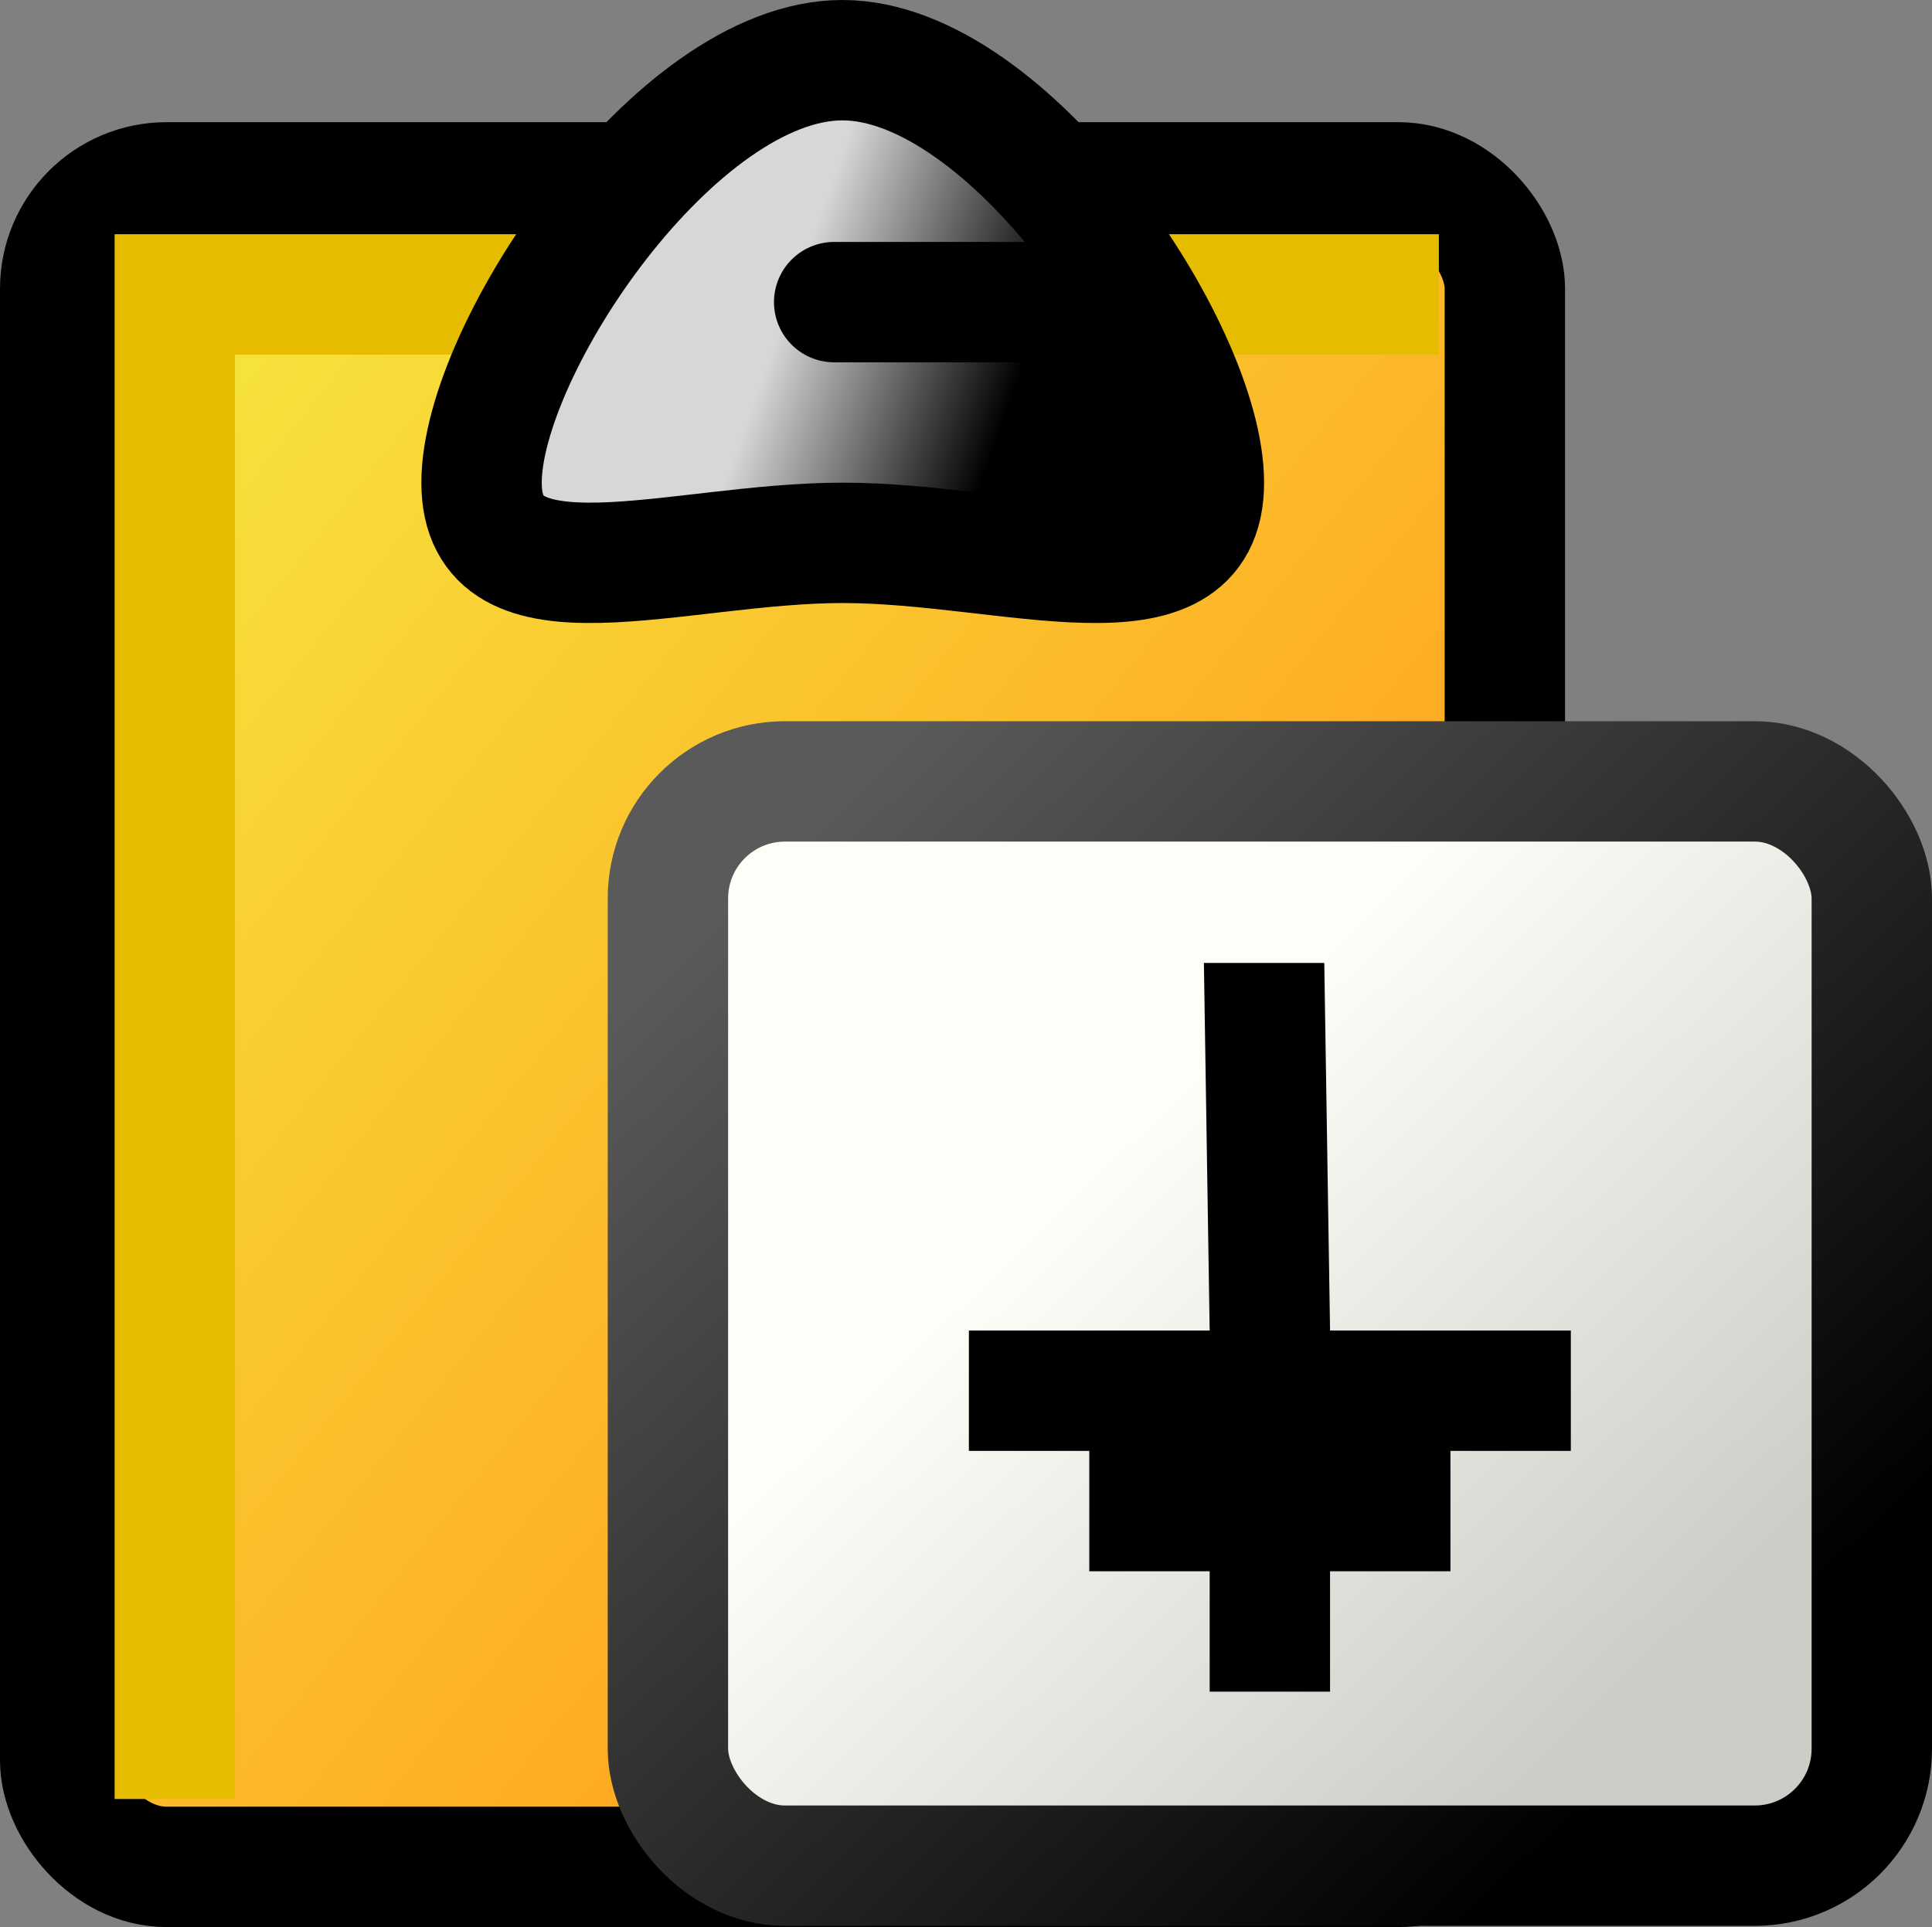 <?xml version="1.0" encoding="UTF-8" standalone="no"?>
<svg
   xmlns:dc="http://purl.org/dc/elements/1.1/"
   xmlns:cc="http://web.resource.org/cc/"
   xmlns:rdf="http://www.w3.org/1999/02/22-rdf-syntax-ns#"
   xmlns:svg="http://www.w3.org/2000/svg"
   xmlns="http://www.w3.org/2000/svg"
   xmlns:xlink="http://www.w3.org/1999/xlink"
   xmlns:sodipodi="http://inkscape.sourceforge.net/DTD/sodipodi-0.dtd"
   xmlns:inkscape="http://www.inkscape.org/namespaces/inkscape"
   id="svg1"
   width="16.048"
   height="16.01"
  >
  <rect width="100%" height="100%" fill="#808080" stroke="none"/>
  <sodipodi:namedview
     id="base"
     showgrid="true"
     gridspacingy="1pt"
     gridspacingx="1pt"
     gridoriginy="0pt"
     gridoriginx="0pt"
  />
  <defs id="defs3">

    <linearGradient id="linearGradient800">
      <stop id="stop998" offset="0" style="stop-color:#f3ff49;stop-opacity:1"/>
      <stop id="stop999" offset="1" style="stop-color:#ffa01e;stop-opacity:1"/>
    </linearGradient>
    <linearGradient gradientUnits="userSpaceOnUse" id="linearGradient5689" inkscape:collect="always" x1="491.431" x2="493.33" xlink:href="#linearGradient10585" y1="77.849" y2="78.523"/>
    <linearGradient id="linearGradient1887">
      <stop id="stop1888" offset="0" style="stop-color:#fffdf8;stop-opacity:1"/>
      <stop id="stop1889" offset="1" style="stop-color:#cdccc7;stop-opacity:1"/>
    </linearGradient>
    <linearGradient id="linearGradient10585">
      <stop id="stop10587" offset="0" style="stop-color:#d7d7d7;stop-opacity:1"/>
      <stop id="stop10595" offset="1" style="stop-color:#000000;stop-opacity:1"/>
    </linearGradient>
    <linearGradient id="linearGradient5704">
      <stop id="stop5706" offset="0" style="stop-color:#5a5a5a;stop-opacity:1"/>
      <stop id="stop5708" offset="1" style="stop-color:#000000;stop-opacity:1"/>
    </linearGradient>
    <linearGradient gradientTransform="matrix(1,0,0,0.901,0,8.916)" gradientUnits="userSpaceOnUse" id="linearGradient5761" inkscape:collect="always" x1="494.312" x2="499.039" xlink:href="#linearGradient1887" y1="83.812" y2="88.233"/>
    <linearGradient gradientUnits="userSpaceOnUse" id="linearGradient5687" inkscape:collect="always" x1="482.63" x2="495.948" xlink:href="#linearGradient800" y1="74.944" y2="85.673"/>
    <linearGradient gradientUnits="userSpaceOnUse" id="linearGradient5598" inkscape:collect="always" x1="490" x2="497.231" xlink:href="#linearGradient5704" y1="83.419" y2="90.936"/>
  </defs>
<g id="edit-paste-in-place" inkscape:label="#selection_paste_in_place" transform="translate(-484.952,-74.936)">
  <g id="g6202" transform="translate(-0.048,-0.054)">
    <rect height="13.995" id="rect6204" rx="0.884" ry="0.884" style="color:#000000;fill:url(#linearGradient5687);fill-rule:evenodd;stroke:#000000;stroke-linecap:square;stroke-linejoin:round" width="12" x="485.5" y="76.505"/>
    <path d="M 486.452,89.436 486.452,77.436 496.452,77.436" id="path6207" inkscape:connector-curvature="0" style="fill:none;stroke:#e6bc00;stroke-width:1px;stroke-linecap:square"/>
    <path d="M 495,79 C 495,80.107 493.384,79.5 492,79.5 490.616,79.5 489,80.107 489,79 489,77.893 490.613,75.49 491.997,75.49 493.381,75.49 495,77.893 495,79 Z" id="path6209" inkscape:connector-curvature="0" sodipodi:nodetypes="csssc" style="color:#000000;fill:url(#linearGradient5689);fill-rule:evenodd;stroke:#000000;stroke-width:1;stroke-linecap:square"/>
    <path d="M 494.072,77.5 491.929,77.5" id="path6211" inkscape:connector-curvature="0" style="fill:none;stroke:#000000;stroke-width:1px;stroke-linecap:round"/>
  </g>
  <rect height="9.008" id="rect5705" rx="0.972" ry="0.972" style="color:#000000;fill:url(#linearGradient5761);fill-rule:evenodd;stroke:url(#linearGradient5598);stroke-width:1;stroke-linecap:square;stroke-linejoin:round" width="10" x="490.5" y="81.428"/>
  <path d="M 495,108 494,108 494,107 493,107 493,106 495,106 494.952,102.946 495.952,102.946 496,106 498,106 498,107 497,107 497,108 496,108 496,109 495,109 495,108 Z" id="path5745" inkscape:connector-curvature="0" sodipodi:nodetypes="ccccccccccccccccc" style="fill:#000000;fill-rule:evenodd" transform="translate(0,-20.01)"/>
</g>

</svg>
